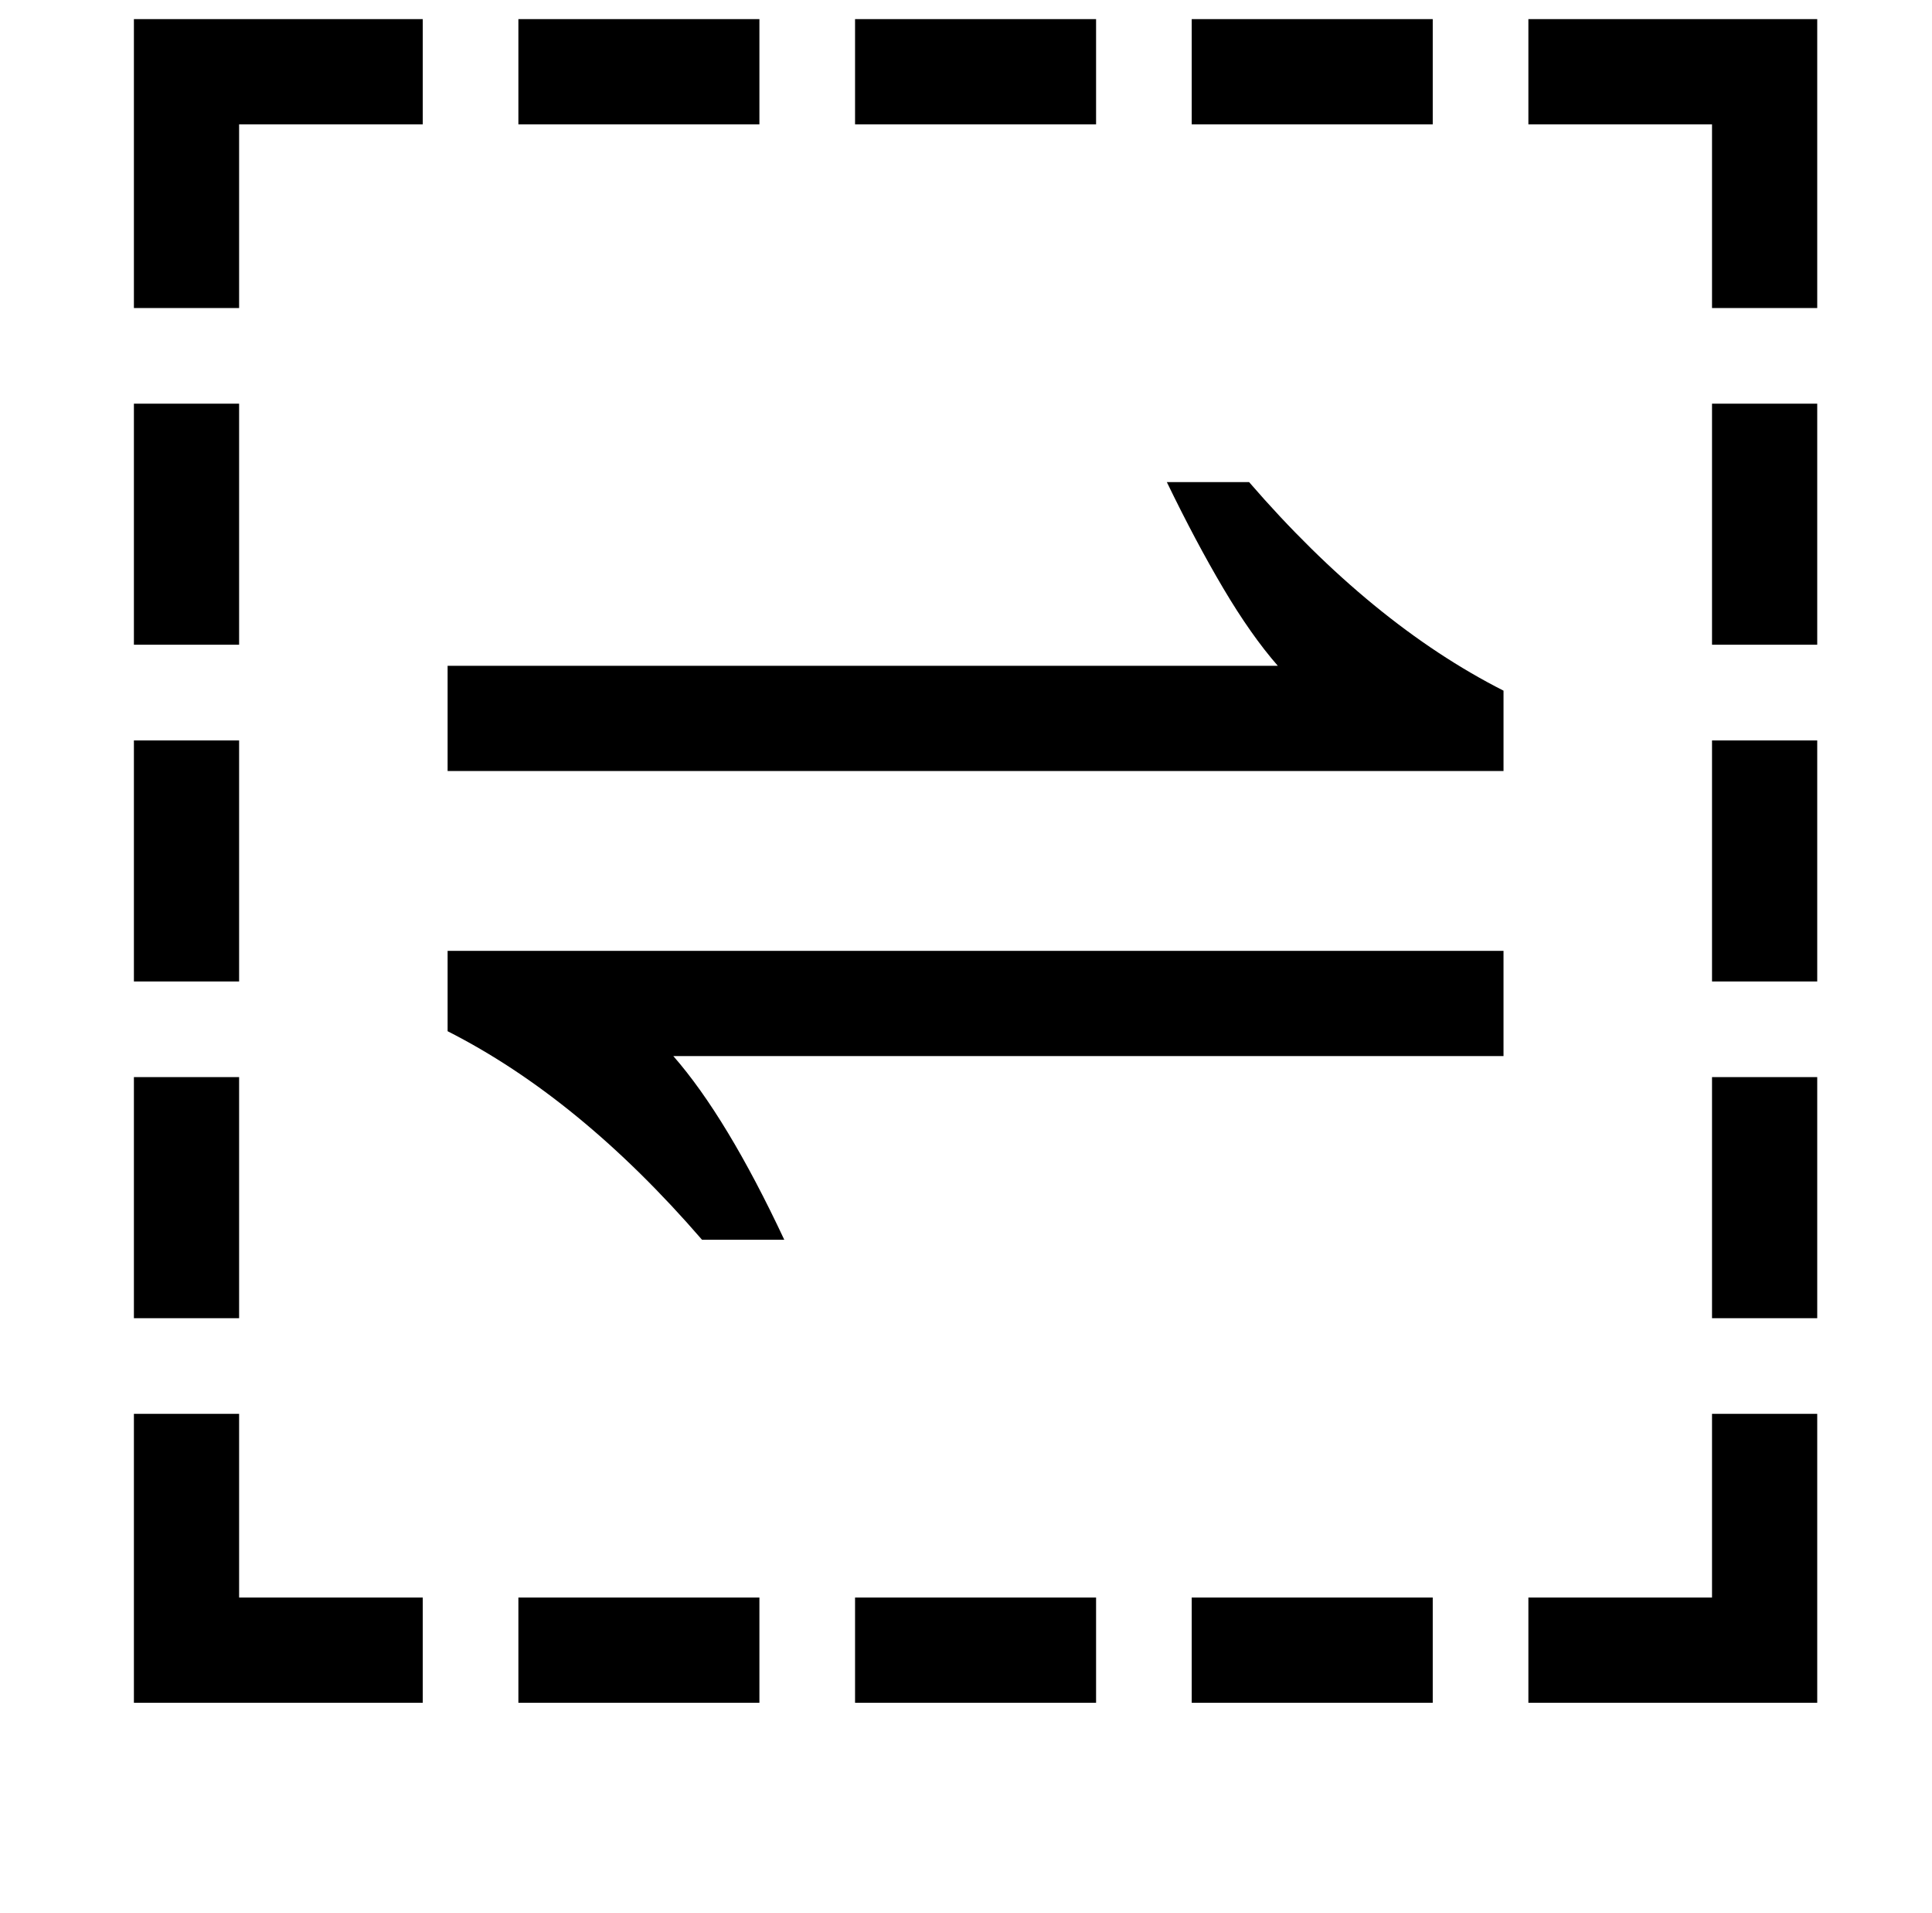 <?xml version="1.0" standalone="no"?>
<!DOCTYPE svg PUBLIC "-//W3C//DTD SVG 1.1//EN" "http://www.w3.org/Graphics/SVG/1.1/DTD/svg11.dtd" >
<svg xmlns="http://www.w3.org/2000/svg" xmlns:xlink="http://www.w3.org/1999/xlink" version="1.1" viewBox="-10 0 1010 1000">
   <path fill="currentColor"
d="M940 161h-55v-96h-96v-55h151v151zM739 65h-126v-55h126v55zM563 65h-126v-55h126v55zM387 65h-126v-55h126v55zM115 161h-55v-151h151v55h-96v96zM940 337h-55v-126h55v126zM115 337h-55v-126h55v126zM776 403h-552v-55h434q-14 -16 -28.5 -40.5t-29.5 -55.5h43
q64 74 133 109v42zM115 513h-55v-126h55v126zM940 513h-55v-126h55v126zM776 552h-434q14 16 28.5 40t29.5 56h-43q-64 -74 -133 -109v-42h552v55zM940 689h-55v-126h55v126zM115 689h-55v-126h55v126zM940 890h-151v-55h96v-96h55v151zM211 890h-151v-151h55v96h96v55z
M739 890h-126v-55h126v55zM563 890h-126v-55h126v55zM387 890h-126v-55h126v55z" />
</svg>
